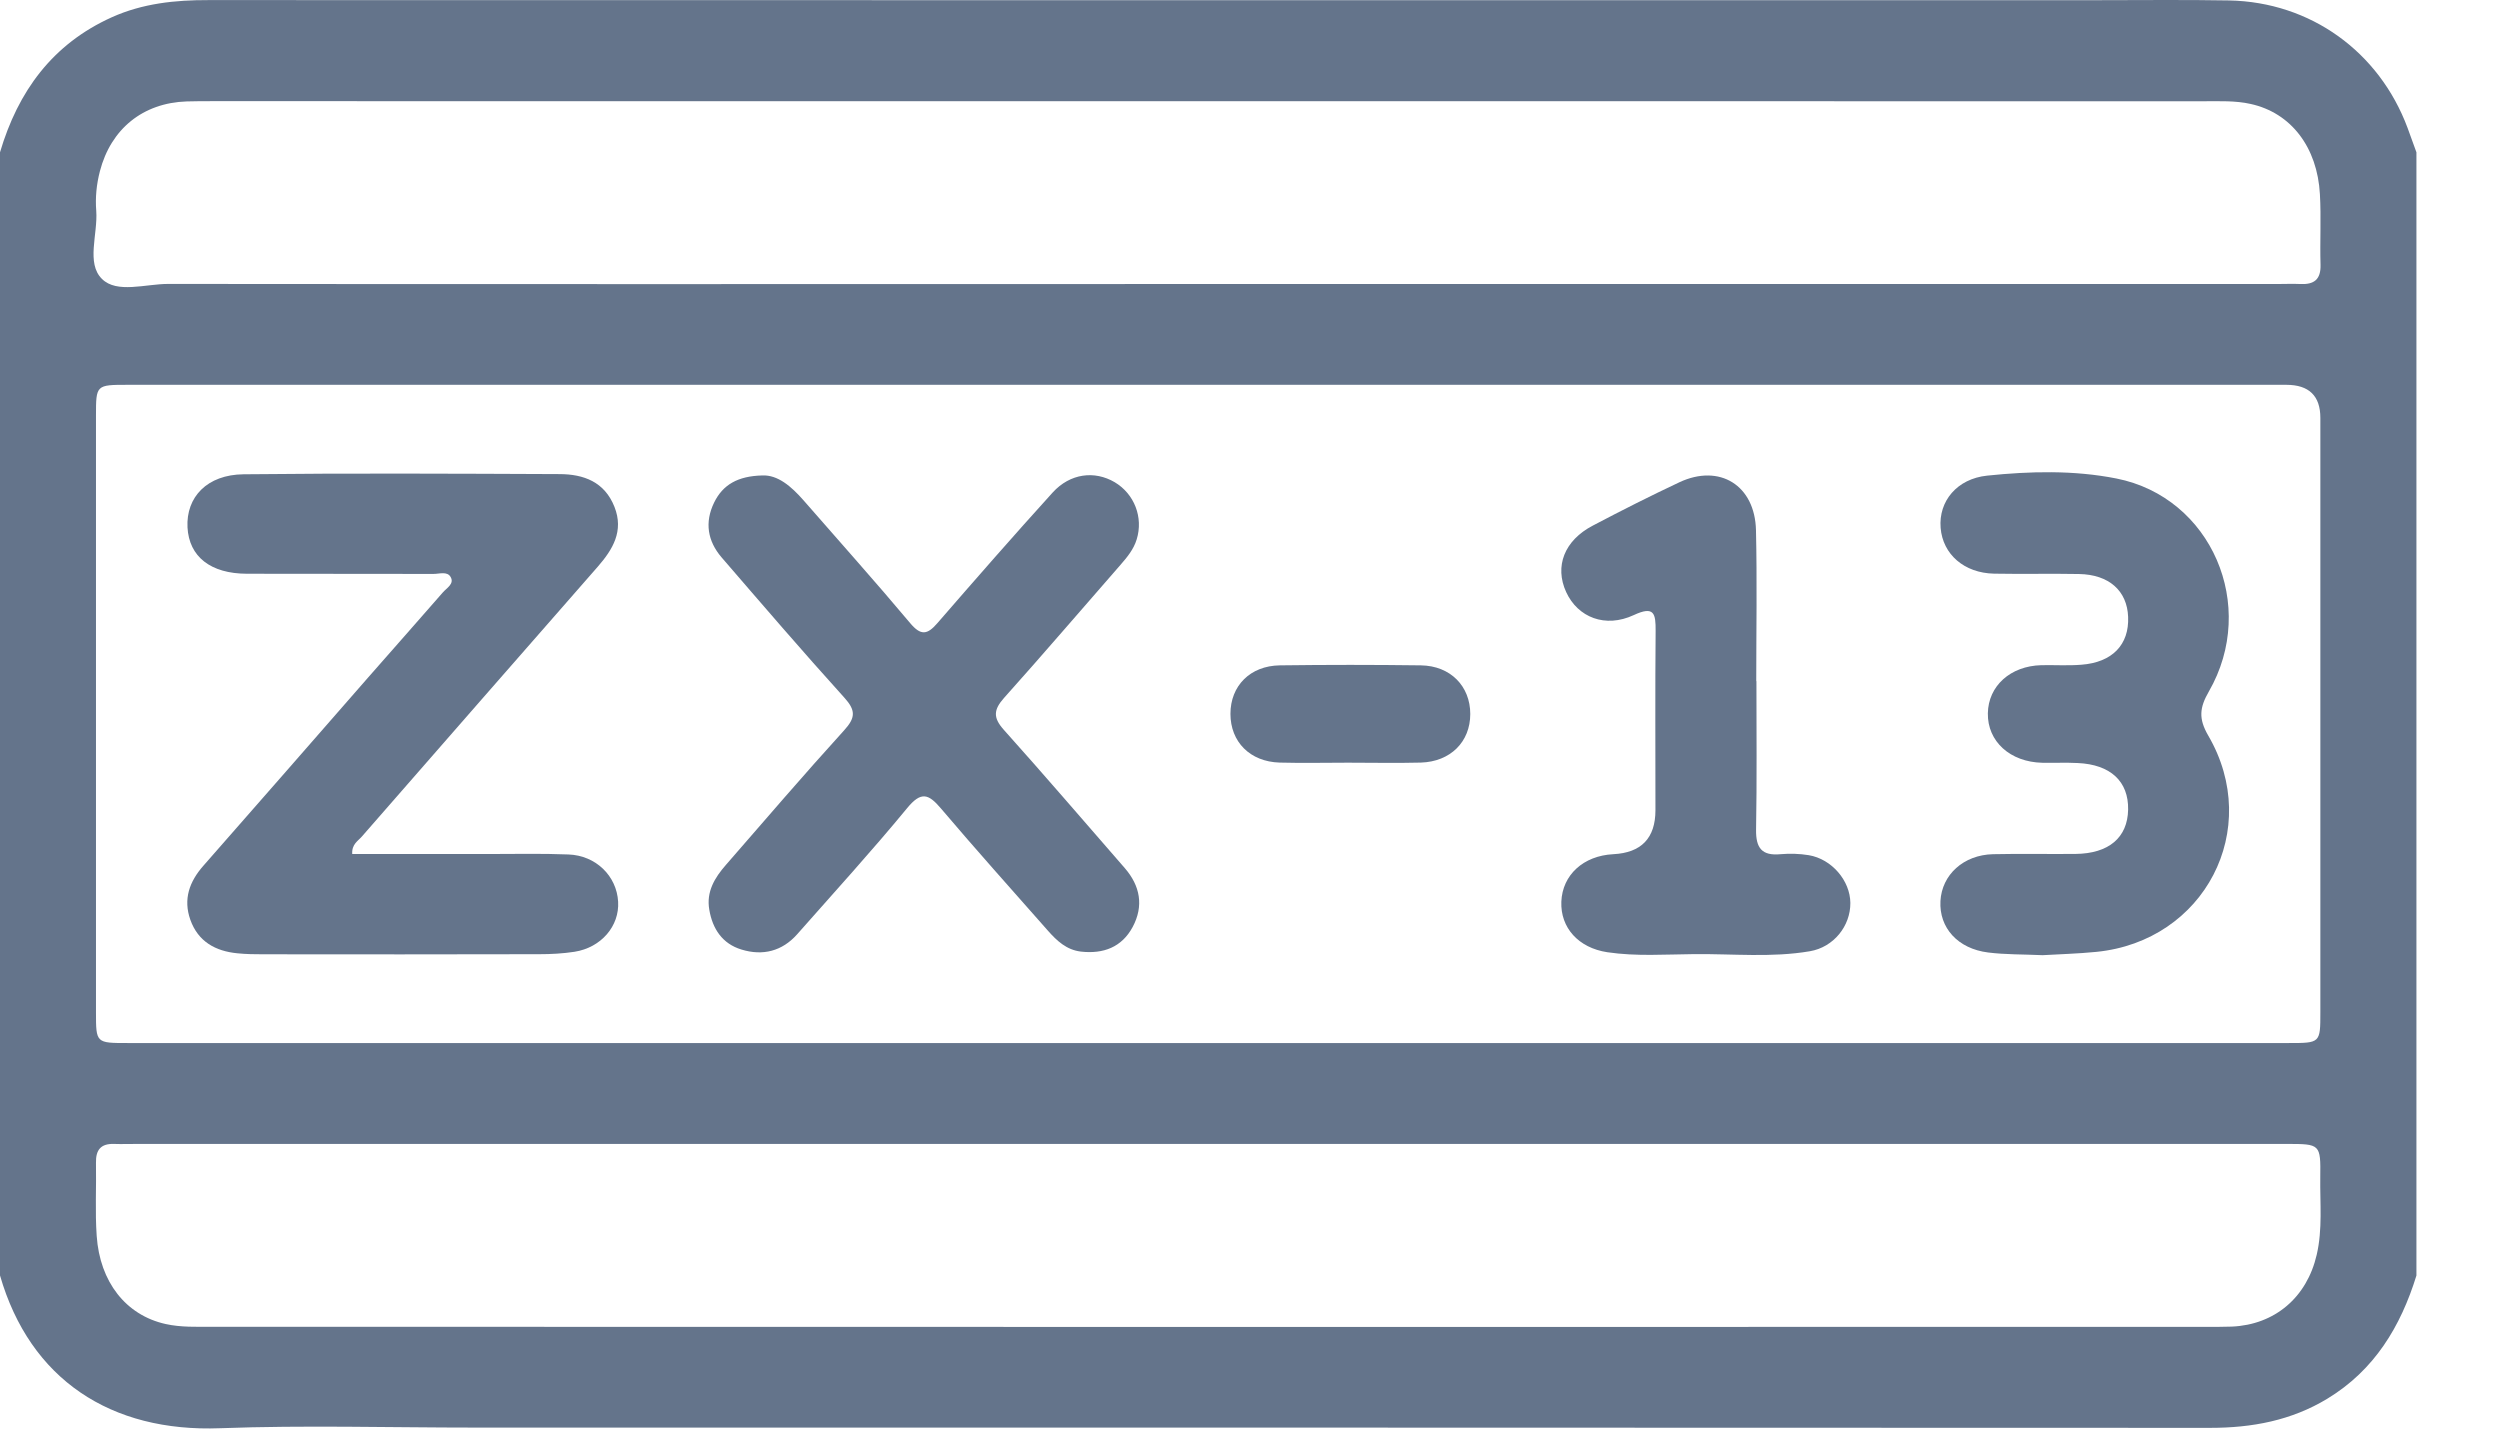 <svg width="28" height="16" viewBox="0 0 28 16" fill="none" xmlns="http://www.w3.org/2000/svg">
<path d="M0 1.706C0.202 1.023 0.587 0.493 1.253 0.193C1.598 0.038 1.961 2.42017e-05 2.335 0.001C9.386 0.003 16.436 0.002 23.487 0.002C23.98 0.002 24.473 -0.004 24.966 0.005C25.877 0.023 26.646 0.577 26.965 1.433C26.999 1.524 27.031 1.615 27.064 1.706V14.286C26.887 14.858 26.594 15.345 26.067 15.665C25.663 15.91 25.223 15.992 24.754 15.992C18.276 15.989 11.797 15.989 5.32 15.989C4.369 15.989 3.417 15.961 2.468 15.996C1.242 16.044 0.336 15.45 0 14.285V1.706ZM13.531 4.31C9.497 4.31 5.463 4.31 1.429 4.31C1.077 4.31 1.075 4.311 1.075 4.654C1.075 6.883 1.075 9.111 1.075 11.339C1.075 11.682 1.076 11.682 1.43 11.682C9.498 11.682 17.566 11.682 25.634 11.682C25.987 11.682 25.988 11.682 25.988 11.339C25.988 9.119 25.988 6.899 25.988 4.68C25.988 4.434 25.861 4.31 25.607 4.31C21.582 4.31 17.556 4.31 13.531 4.31ZM13.533 3.181C17.522 3.181 21.511 3.181 25.501 3.181C25.589 3.181 25.677 3.177 25.765 3.181C25.917 3.188 25.994 3.131 25.99 2.967C25.982 2.703 25.998 2.438 25.983 2.175C25.954 1.649 25.66 1.263 25.206 1.164C25.037 1.126 24.856 1.134 24.68 1.134C17.247 1.133 9.814 1.133 2.381 1.133C2.285 1.133 2.188 1.133 2.091 1.136C1.601 1.152 1.242 1.444 1.119 1.917C1.081 2.064 1.066 2.212 1.078 2.362C1.097 2.622 0.963 2.948 1.142 3.124C1.309 3.29 1.629 3.18 1.882 3.18C5.766 3.184 9.648 3.181 13.533 3.181ZM13.534 12.812C9.536 12.812 5.537 12.812 1.539 12.812C1.451 12.812 1.363 12.815 1.275 12.812C1.128 12.808 1.072 12.88 1.075 13.023C1.08 13.296 1.064 13.57 1.083 13.842C1.118 14.357 1.409 14.73 1.855 14.829C2.024 14.867 2.205 14.86 2.38 14.86C9.813 14.862 17.245 14.862 24.679 14.861C24.784 14.861 24.89 14.862 24.996 14.858C25.479 14.837 25.837 14.53 25.947 14.054C26.014 13.766 25.983 13.476 25.987 13.186C25.992 12.813 25.988 12.812 25.608 12.812C21.583 12.812 17.558 12.812 13.534 12.812Z" fill="#64748B"/>
<path d="M3.945 9.565C4.453 9.565 4.96 9.565 5.468 9.565C5.767 9.565 6.067 9.558 6.366 9.57C6.674 9.581 6.907 9.811 6.923 10.099C6.939 10.371 6.734 10.613 6.434 10.66C6.304 10.68 6.171 10.687 6.04 10.687C5.01 10.69 3.98 10.689 2.95 10.688C2.853 10.688 2.756 10.687 2.659 10.677C2.413 10.653 2.219 10.546 2.132 10.302C2.05 10.071 2.121 9.874 2.279 9.695C2.896 8.994 3.508 8.291 4.123 7.588C4.401 7.271 4.682 6.954 4.959 6.636C5.002 6.586 5.09 6.54 5.048 6.464C5.01 6.394 4.92 6.429 4.853 6.428C4.158 6.426 3.462 6.428 2.766 6.426C2.358 6.425 2.118 6.235 2.1 5.907C2.083 5.567 2.32 5.316 2.728 5.312C3.907 5.299 5.087 5.305 6.267 5.31C6.537 5.311 6.771 5.396 6.882 5.677C6.989 5.948 6.863 6.154 6.695 6.347C5.814 7.354 4.932 8.361 4.053 9.369C4.01 9.419 3.938 9.455 3.945 9.565Z" fill="#64748B"/>
<path d="M8.537 5.325C8.71 5.317 8.861 5.446 8.999 5.603C9.398 6.061 9.803 6.513 10.193 6.978C10.313 7.121 10.385 7.111 10.498 6.98C10.925 6.488 11.353 5.998 11.79 5.516C11.986 5.301 12.259 5.268 12.485 5.401C12.705 5.532 12.807 5.795 12.731 6.041C12.697 6.153 12.624 6.241 12.548 6.328C12.114 6.824 11.685 7.326 11.245 7.817C11.128 7.949 11.121 8.037 11.241 8.172C11.699 8.683 12.146 9.204 12.597 9.722C12.77 9.921 12.812 10.146 12.686 10.382C12.564 10.609 12.358 10.686 12.107 10.658C11.945 10.639 11.837 10.537 11.737 10.424C11.335 9.968 10.93 9.516 10.537 9.053C10.397 8.888 10.315 8.863 10.16 9.051C9.763 9.533 9.342 9.995 8.929 10.463C8.76 10.654 8.543 10.708 8.305 10.635C8.09 10.57 7.98 10.403 7.944 10.188C7.909 9.988 8.004 9.831 8.13 9.687C8.569 9.183 9.004 8.675 9.454 8.18C9.583 8.038 9.586 7.956 9.455 7.812C8.989 7.297 8.536 6.769 8.082 6.243C7.925 6.06 7.89 5.851 7.998 5.629C8.096 5.428 8.264 5.332 8.538 5.325H8.537Z" fill="#64748B"/>
<path d="M22.878 10.698C22.654 10.688 22.459 10.692 22.268 10.668C21.927 10.626 21.717 10.391 21.733 10.092C21.749 9.797 21.991 9.575 22.322 9.567C22.63 9.56 22.938 9.567 23.246 9.564C23.619 9.56 23.829 9.381 23.835 9.068C23.841 8.752 23.638 8.562 23.27 8.546C23.138 8.539 23.006 8.546 22.874 8.543C22.513 8.535 22.259 8.304 22.264 7.989C22.269 7.683 22.516 7.459 22.863 7.45C23.012 7.447 23.163 7.457 23.311 7.445C23.658 7.419 23.848 7.22 23.835 6.909C23.824 6.617 23.621 6.435 23.285 6.429C22.968 6.423 22.651 6.431 22.334 6.425C21.998 6.418 21.759 6.208 21.735 5.912C21.711 5.613 21.919 5.362 22.256 5.327C22.738 5.277 23.227 5.265 23.703 5.359C24.767 5.569 25.293 6.784 24.739 7.745C24.635 7.926 24.622 8.048 24.732 8.238C25.345 9.288 24.691 10.541 23.479 10.661C23.269 10.682 23.059 10.687 22.878 10.698Z" fill="#64748B"/>
<path d="M19.672 7.629C19.672 8.183 19.678 8.739 19.668 9.293C19.665 9.498 19.733 9.587 19.942 9.567C20.046 9.558 20.155 9.561 20.258 9.578C20.516 9.621 20.722 9.864 20.724 10.113C20.726 10.371 20.537 10.609 20.27 10.654C19.843 10.727 19.409 10.682 18.978 10.686C18.652 10.689 18.326 10.713 18.002 10.665C17.678 10.616 17.476 10.39 17.487 10.099C17.499 9.799 17.734 9.584 18.069 9.567C18.383 9.551 18.541 9.387 18.541 9.074C18.541 8.405 18.537 7.735 18.543 7.066C18.544 6.874 18.529 6.781 18.298 6.889C17.98 7.037 17.672 6.916 17.541 6.631C17.409 6.343 17.52 6.053 17.841 5.886C18.16 5.718 18.483 5.555 18.81 5.401C19.259 5.191 19.656 5.435 19.667 5.939C19.68 6.502 19.67 7.065 19.67 7.629L19.672 7.629Z" fill="#64748B"/>
<path d="M15.097 8.542C14.842 8.542 14.587 8.548 14.332 8.541C14 8.531 13.781 8.309 13.781 7.995C13.781 7.682 14.001 7.457 14.334 7.452C14.86 7.445 15.387 7.445 15.914 7.452C16.246 7.457 16.467 7.686 16.467 7.997C16.467 8.309 16.245 8.531 15.913 8.541C15.641 8.548 15.368 8.542 15.097 8.542Z" fill="#64748B"/>
</svg>
